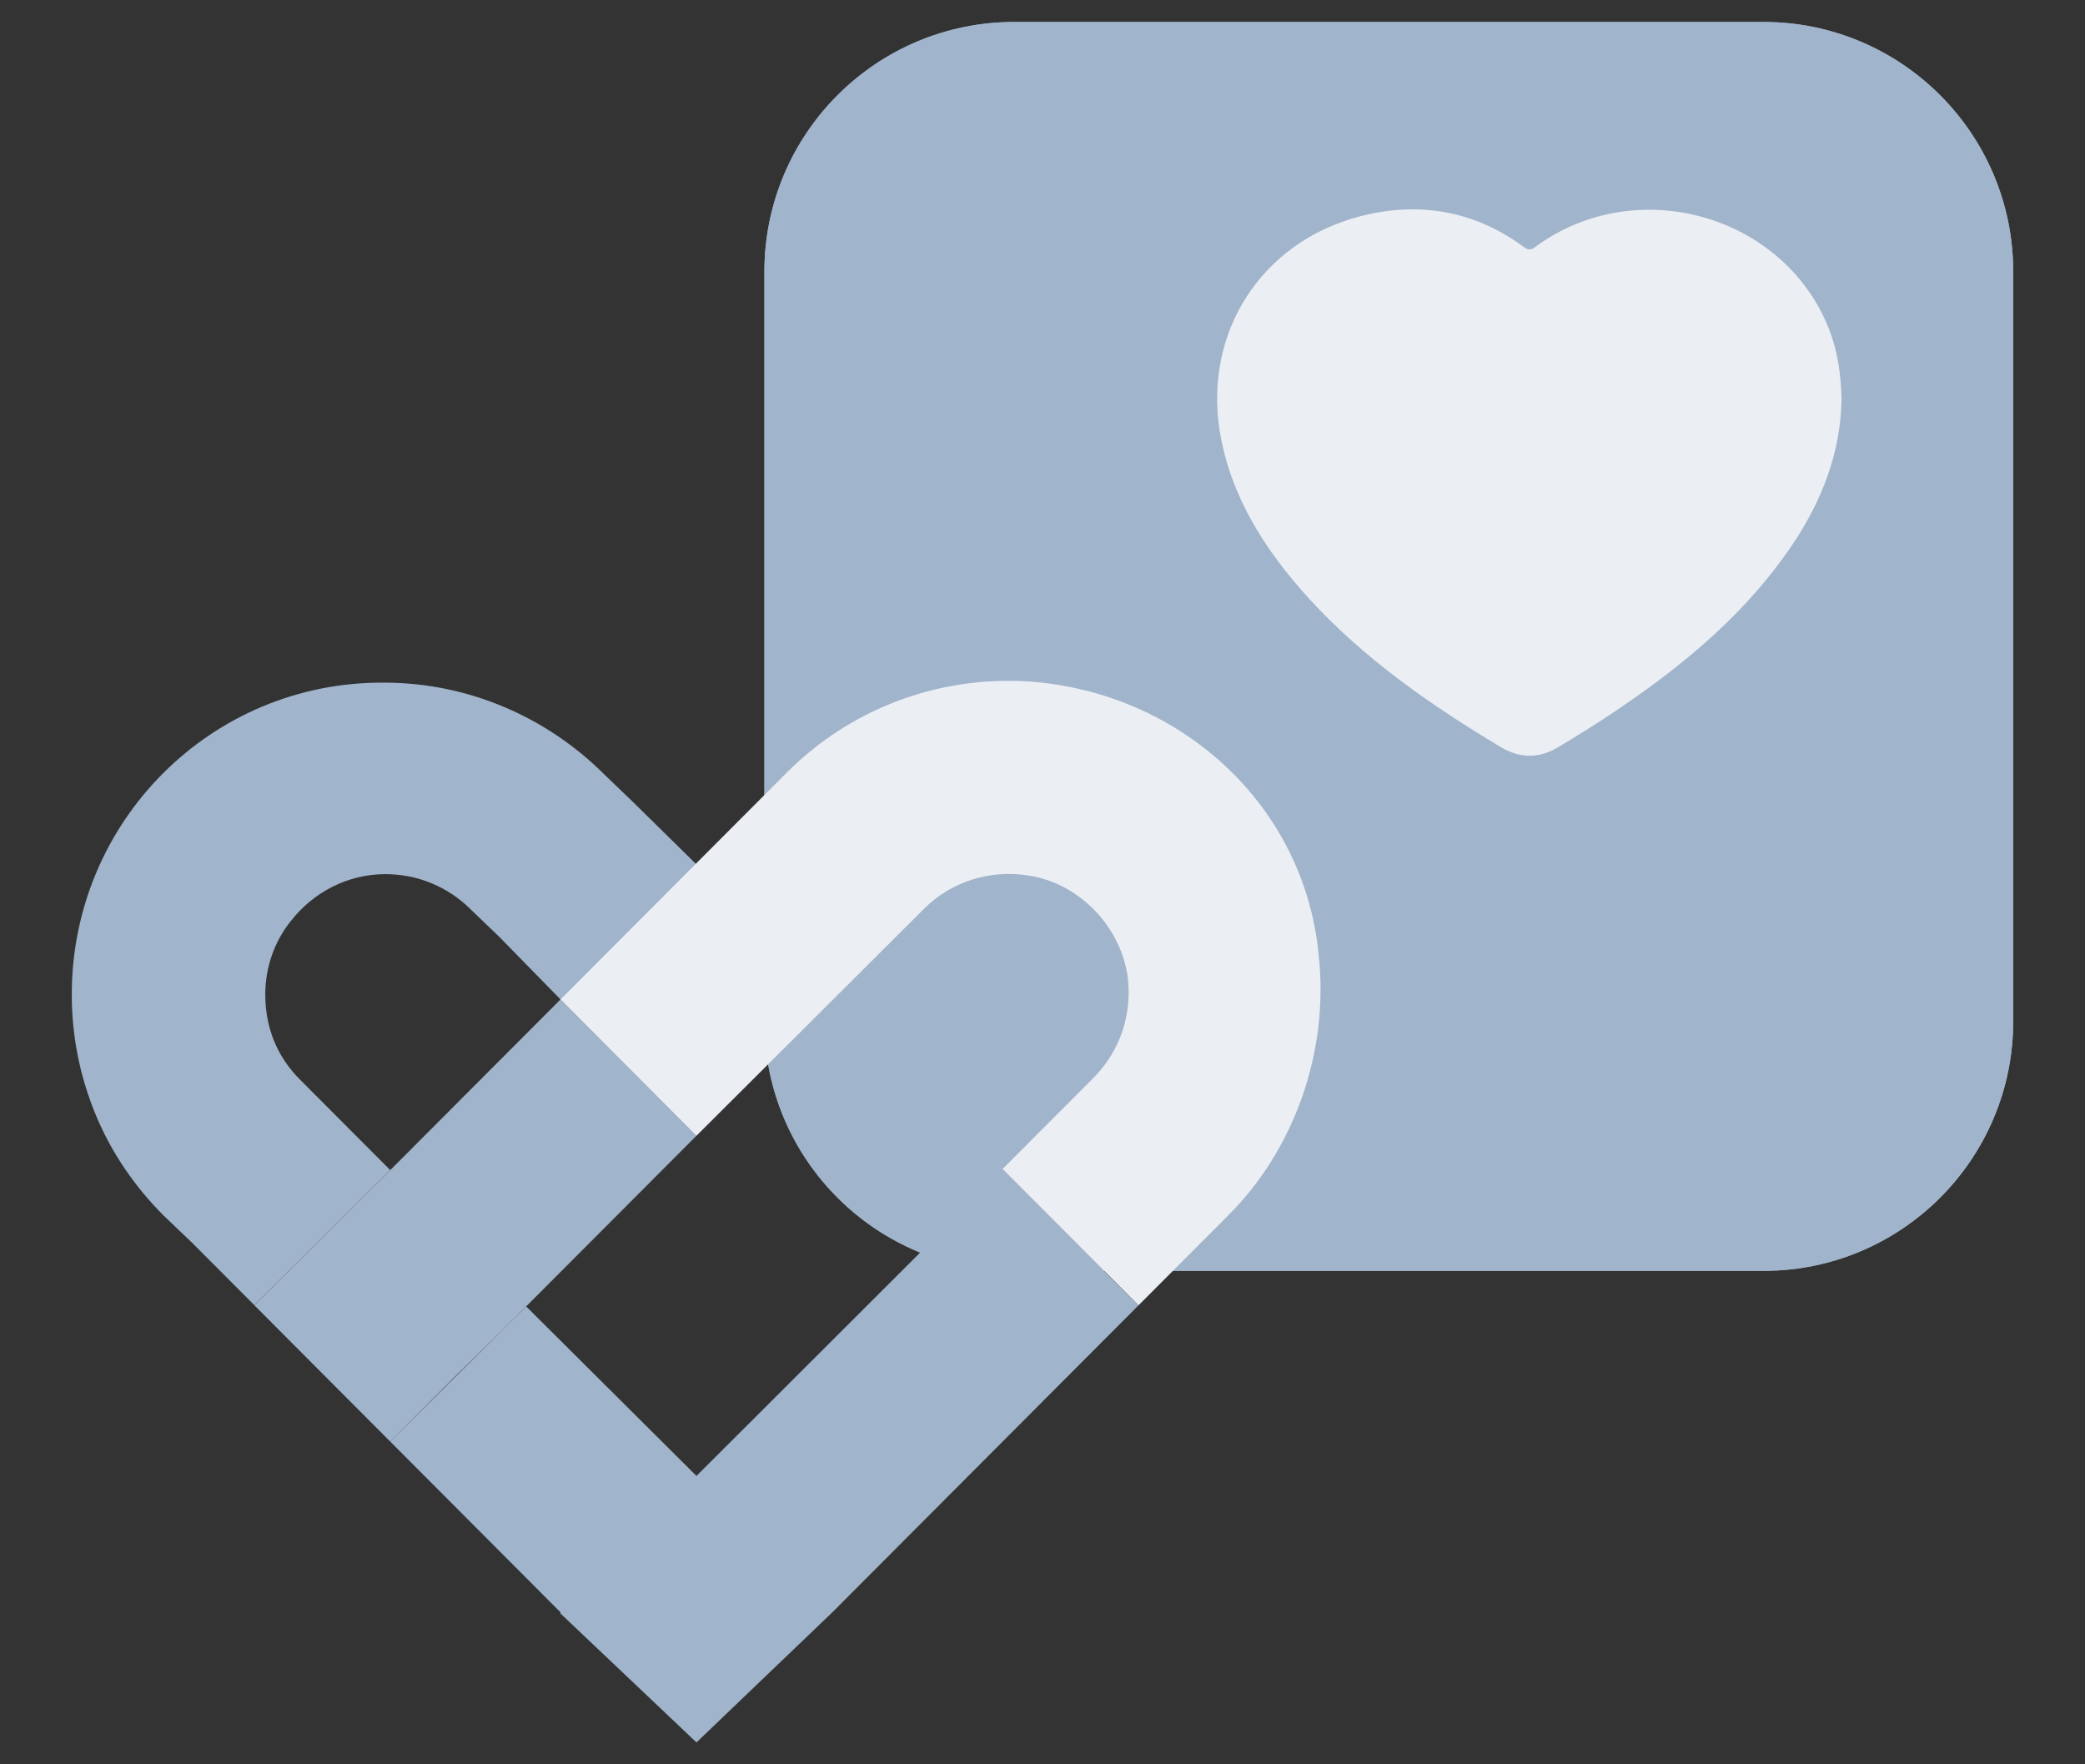 <svg width="26" height="22" viewBox="0 0 26 22" fill="none" xmlns="http://www.w3.org/2000/svg">
<rect x="0" y="0" width="26" height="22" fill="#333333" stroke="none"/>
<path d="M9.532 3.389C9.532 1.669 10.927 0.274 12.647 0.274H21.991C23.711 0.274 25.105 1.669 25.105 3.389V12.733C25.105 14.453 23.711 15.847 21.991 15.847H12.647C10.927 15.847 9.532 14.453 9.532 12.733V3.389Z" fill="#A0B4CB"/>
<path fill-rule="evenodd" clip-rule="evenodd" d="M21.991 0.469H12.647C11.034 0.469 9.727 1.776 9.727 3.389V12.733C9.727 14.345 11.034 15.653 12.647 15.653H21.991C23.603 15.653 24.91 14.345 24.91 12.733V3.389C24.91 1.776 23.603 0.469 21.991 0.469ZM12.647 0.274C10.927 0.274 9.532 1.669 9.532 3.389V12.733C9.532 14.453 10.927 15.847 12.647 15.847H21.991C23.711 15.847 25.105 14.453 25.105 12.733V3.389C25.105 1.669 23.711 0.274 21.991 0.274H12.647Z" fill="#A0B4CB"/>
<path d="M22.964 4.989C22.951 5.645 22.721 6.243 22.347 6.798C21.779 7.641 21.007 8.285 20.163 8.854C19.925 9.015 19.682 9.166 19.436 9.314C19.198 9.46 18.953 9.46 18.712 9.314C17.84 8.792 17.011 8.215 16.325 7.466C15.773 6.859 15.343 6.189 15.21 5.375C15.013 4.135 15.732 3.019 16.957 2.698C17.691 2.507 18.387 2.626 19.001 3.079C19.065 3.126 19.096 3.116 19.152 3.074C20.406 2.156 22.245 2.675 22.808 4.103C22.918 4.385 22.959 4.68 22.964 4.989Z" fill="#EBEEF3"/>
<path d="M2.392 15.493L3.171 16.274L4.866 14.59L4.087 13.809L3.736 13.457C3.446 13.166 3.308 12.799 3.308 12.401C3.308 12.049 3.43 11.727 3.629 11.482C3.904 11.13 4.331 10.9 4.805 10.9C5.202 10.9 5.584 11.053 5.874 11.344L6.225 11.681L7.004 12.477L8.684 10.778L7.89 9.997L7.539 9.66C6.836 8.956 5.859 8.512 4.79 8.512C2.636 8.497 0.895 10.242 0.895 12.401C0.895 12.937 1.002 13.442 1.2 13.916C1.399 14.391 1.689 14.805 2.04 15.157L2.392 15.493Z" fill="#A0B4CB"/>
<path d="M6.271 16.581L8.685 14.162L6.989 12.463L4.866 14.591L3.171 16.275L4.087 17.194L4.866 17.975L5.676 17.163" fill="#A0B4CB"/>
<path d="M10.38 20.104L14.198 16.276L12.503 14.592L8.685 18.404L6.562 16.291L4.866 17.975L6.989 20.104V20.119L8.685 21.727L10.38 20.104Z" fill="#A0B4CB"/>
<path d="M15.328 15.143C16.122 14.346 16.581 13.137 16.443 11.897C16.26 10.029 14.717 8.636 12.839 8.498C11.663 8.421 10.578 8.865 9.814 9.631L6.989 12.463L8.684 14.163L11.525 11.33C11.861 10.993 12.35 10.84 12.823 10.917C13.45 11.009 13.969 11.545 14.061 12.172C14.122 12.647 13.969 13.106 13.633 13.443L12.503 14.576L14.198 16.276L15.328 15.143Z" fill="#EBEEF3"/>
</svg>

